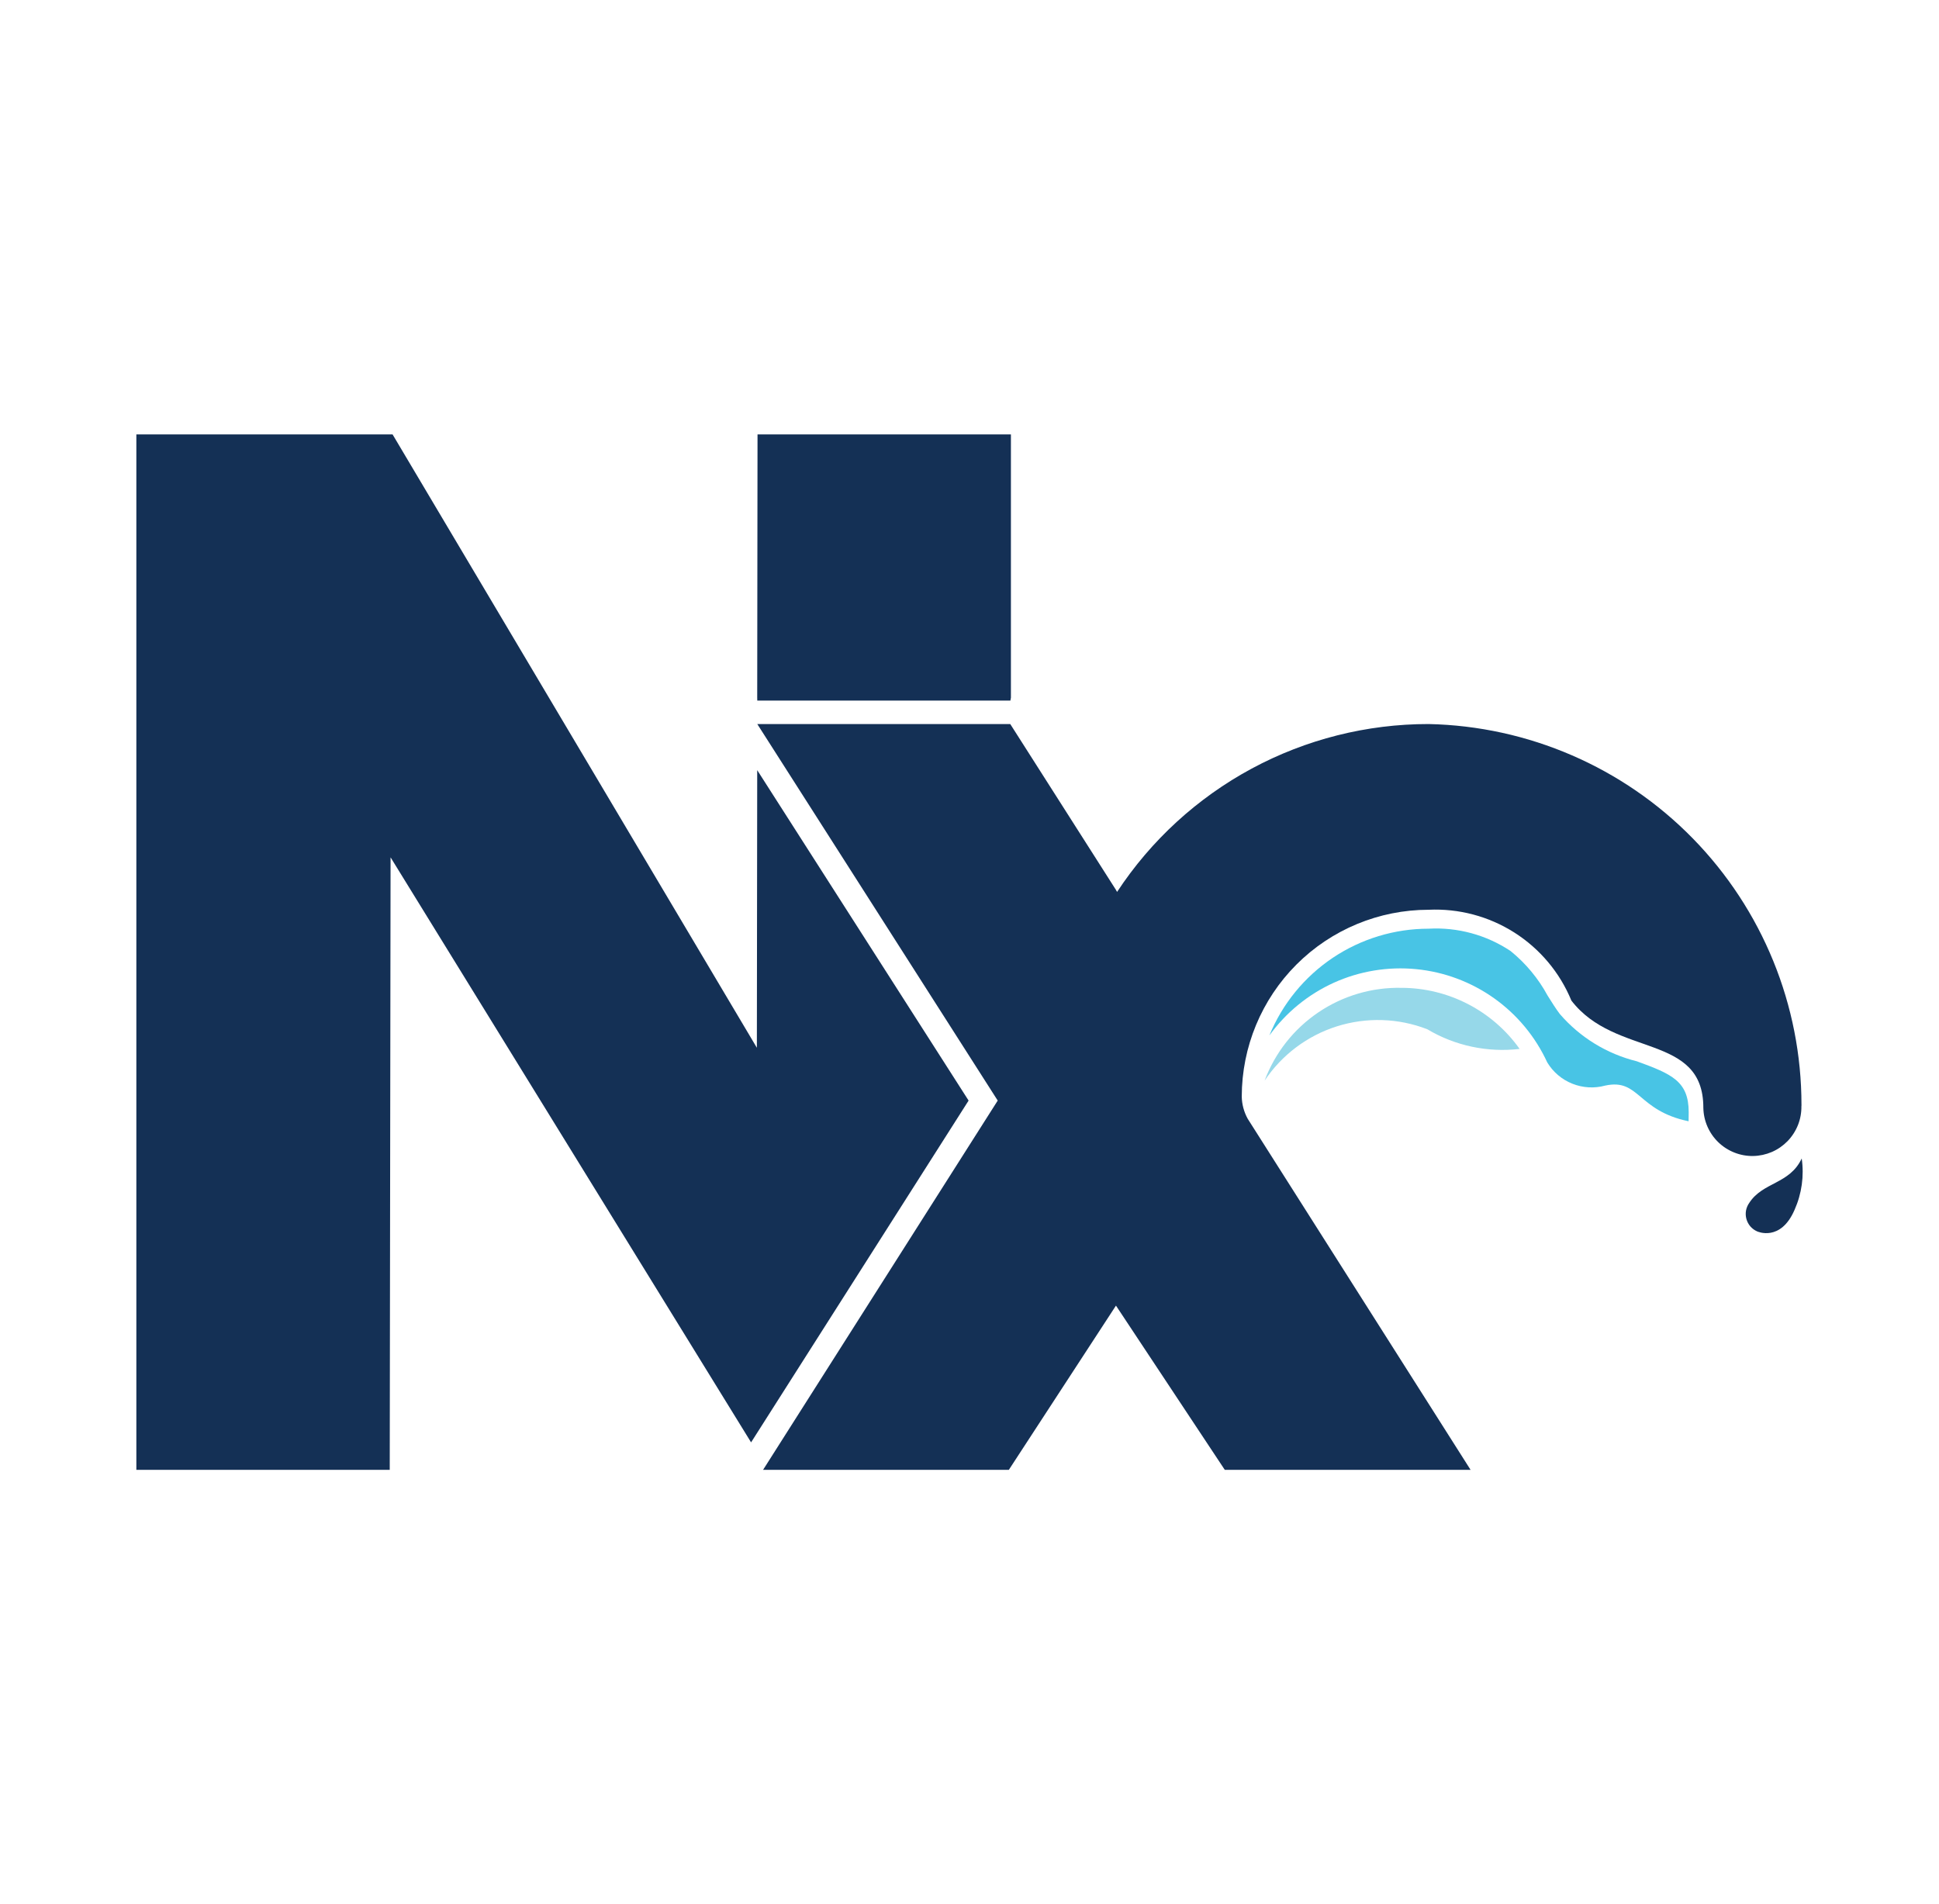 <svg width="56" height="55" viewBox="0 0 56 55" fill="none" xmlns="http://www.w3.org/2000/svg">
<g clip-path="url(#clip0_587_66)">
<path d="M27.974 31.787L21.869 22.244L21.859 30.262L11.338 12.547H3.938V42.453H11.256L11.28 24.762L21.692 41.659L27.974 31.787ZM21.871 20.235H29.181L29.196 20.151V12.547H21.878L21.869 20.149L21.871 20.235Z" fill="#143055"/>
<path d="M40.476 28.531C39.621 28.513 38.781 28.761 38.073 29.241C37.364 29.721 36.823 30.409 36.523 31.211C37.021 30.466 37.757 29.913 38.611 29.643C39.465 29.374 40.386 29.403 41.221 29.727C42.023 30.205 42.961 30.404 43.888 30.295C43.501 29.75 42.989 29.306 42.396 29C41.803 28.693 41.144 28.532 40.476 28.531Z" fill="#96D8E9"/>
<path d="M48.771 32.124C48.771 31.228 48.283 31.02 47.271 30.652C46.407 30.438 45.631 29.962 45.05 29.288C44.928 29.128 44.816 28.944 44.696 28.755C44.428 28.26 44.064 27.822 43.627 27.468C42.928 27.002 42.097 26.776 41.258 26.823C40.273 26.823 39.309 27.116 38.49 27.665C37.672 28.214 37.035 28.994 36.661 29.906C37.138 29.245 37.78 28.72 38.523 28.383C39.267 28.047 40.085 27.912 40.897 27.991C41.709 28.069 42.486 28.36 43.151 28.832C43.816 29.305 44.345 29.944 44.686 30.685C44.854 30.964 45.109 31.18 45.411 31.3C45.714 31.421 46.047 31.44 46.361 31.354C47.348 31.142 47.281 32.077 48.768 32.385L48.771 32.124Z" fill="#48C4E5"/>
<path d="M52.028 31.931V31.912C52.029 29.034 50.901 26.271 48.888 24.214C46.875 22.158 44.136 20.972 41.258 20.912C39.474 20.911 37.718 21.354 36.148 22.2C34.578 23.047 33.242 24.27 32.262 25.761L32.225 25.695L29.177 20.912H21.871L28.815 31.787L22.038 42.453H29.136L32.23 37.709L35.373 42.453H42.472L36.035 32.313C35.926 32.116 35.867 31.896 35.863 31.672C35.864 30.241 36.432 28.869 37.444 27.857C38.456 26.845 39.828 26.277 41.258 26.276C42.132 26.235 42.998 26.465 43.736 26.934C44.475 27.404 45.05 28.09 45.383 28.899C46.655 30.554 49.194 29.831 49.194 31.993C49.197 32.179 49.236 32.362 49.31 32.533C49.384 32.704 49.49 32.858 49.624 32.988C49.757 33.118 49.915 33.219 50.088 33.288C50.261 33.357 50.446 33.391 50.632 33.388C50.818 33.385 51.001 33.345 51.172 33.272C51.343 33.198 51.497 33.091 51.627 32.958C51.756 32.824 51.858 32.666 51.927 32.493C51.995 32.321 52.029 32.136 52.026 31.95L52.028 31.931ZM52.035 33.459C52.108 33.963 52.036 34.477 51.829 34.942C51.425 35.879 50.749 35.566 50.749 35.566C50.674 35.534 50.607 35.484 50.553 35.423C50.499 35.361 50.46 35.287 50.438 35.208C50.416 35.129 50.412 35.046 50.426 34.965C50.441 34.885 50.473 34.808 50.521 34.741C50.913 34.136 51.688 34.203 52.035 33.459Z" fill="#143055"/>
</g>
<defs>
<clipPath id="clip0_587_66">
<rect width="55" height="55" fill="white" transform="translate(0.5)"/>
</clipPath>
</defs>
</svg>
